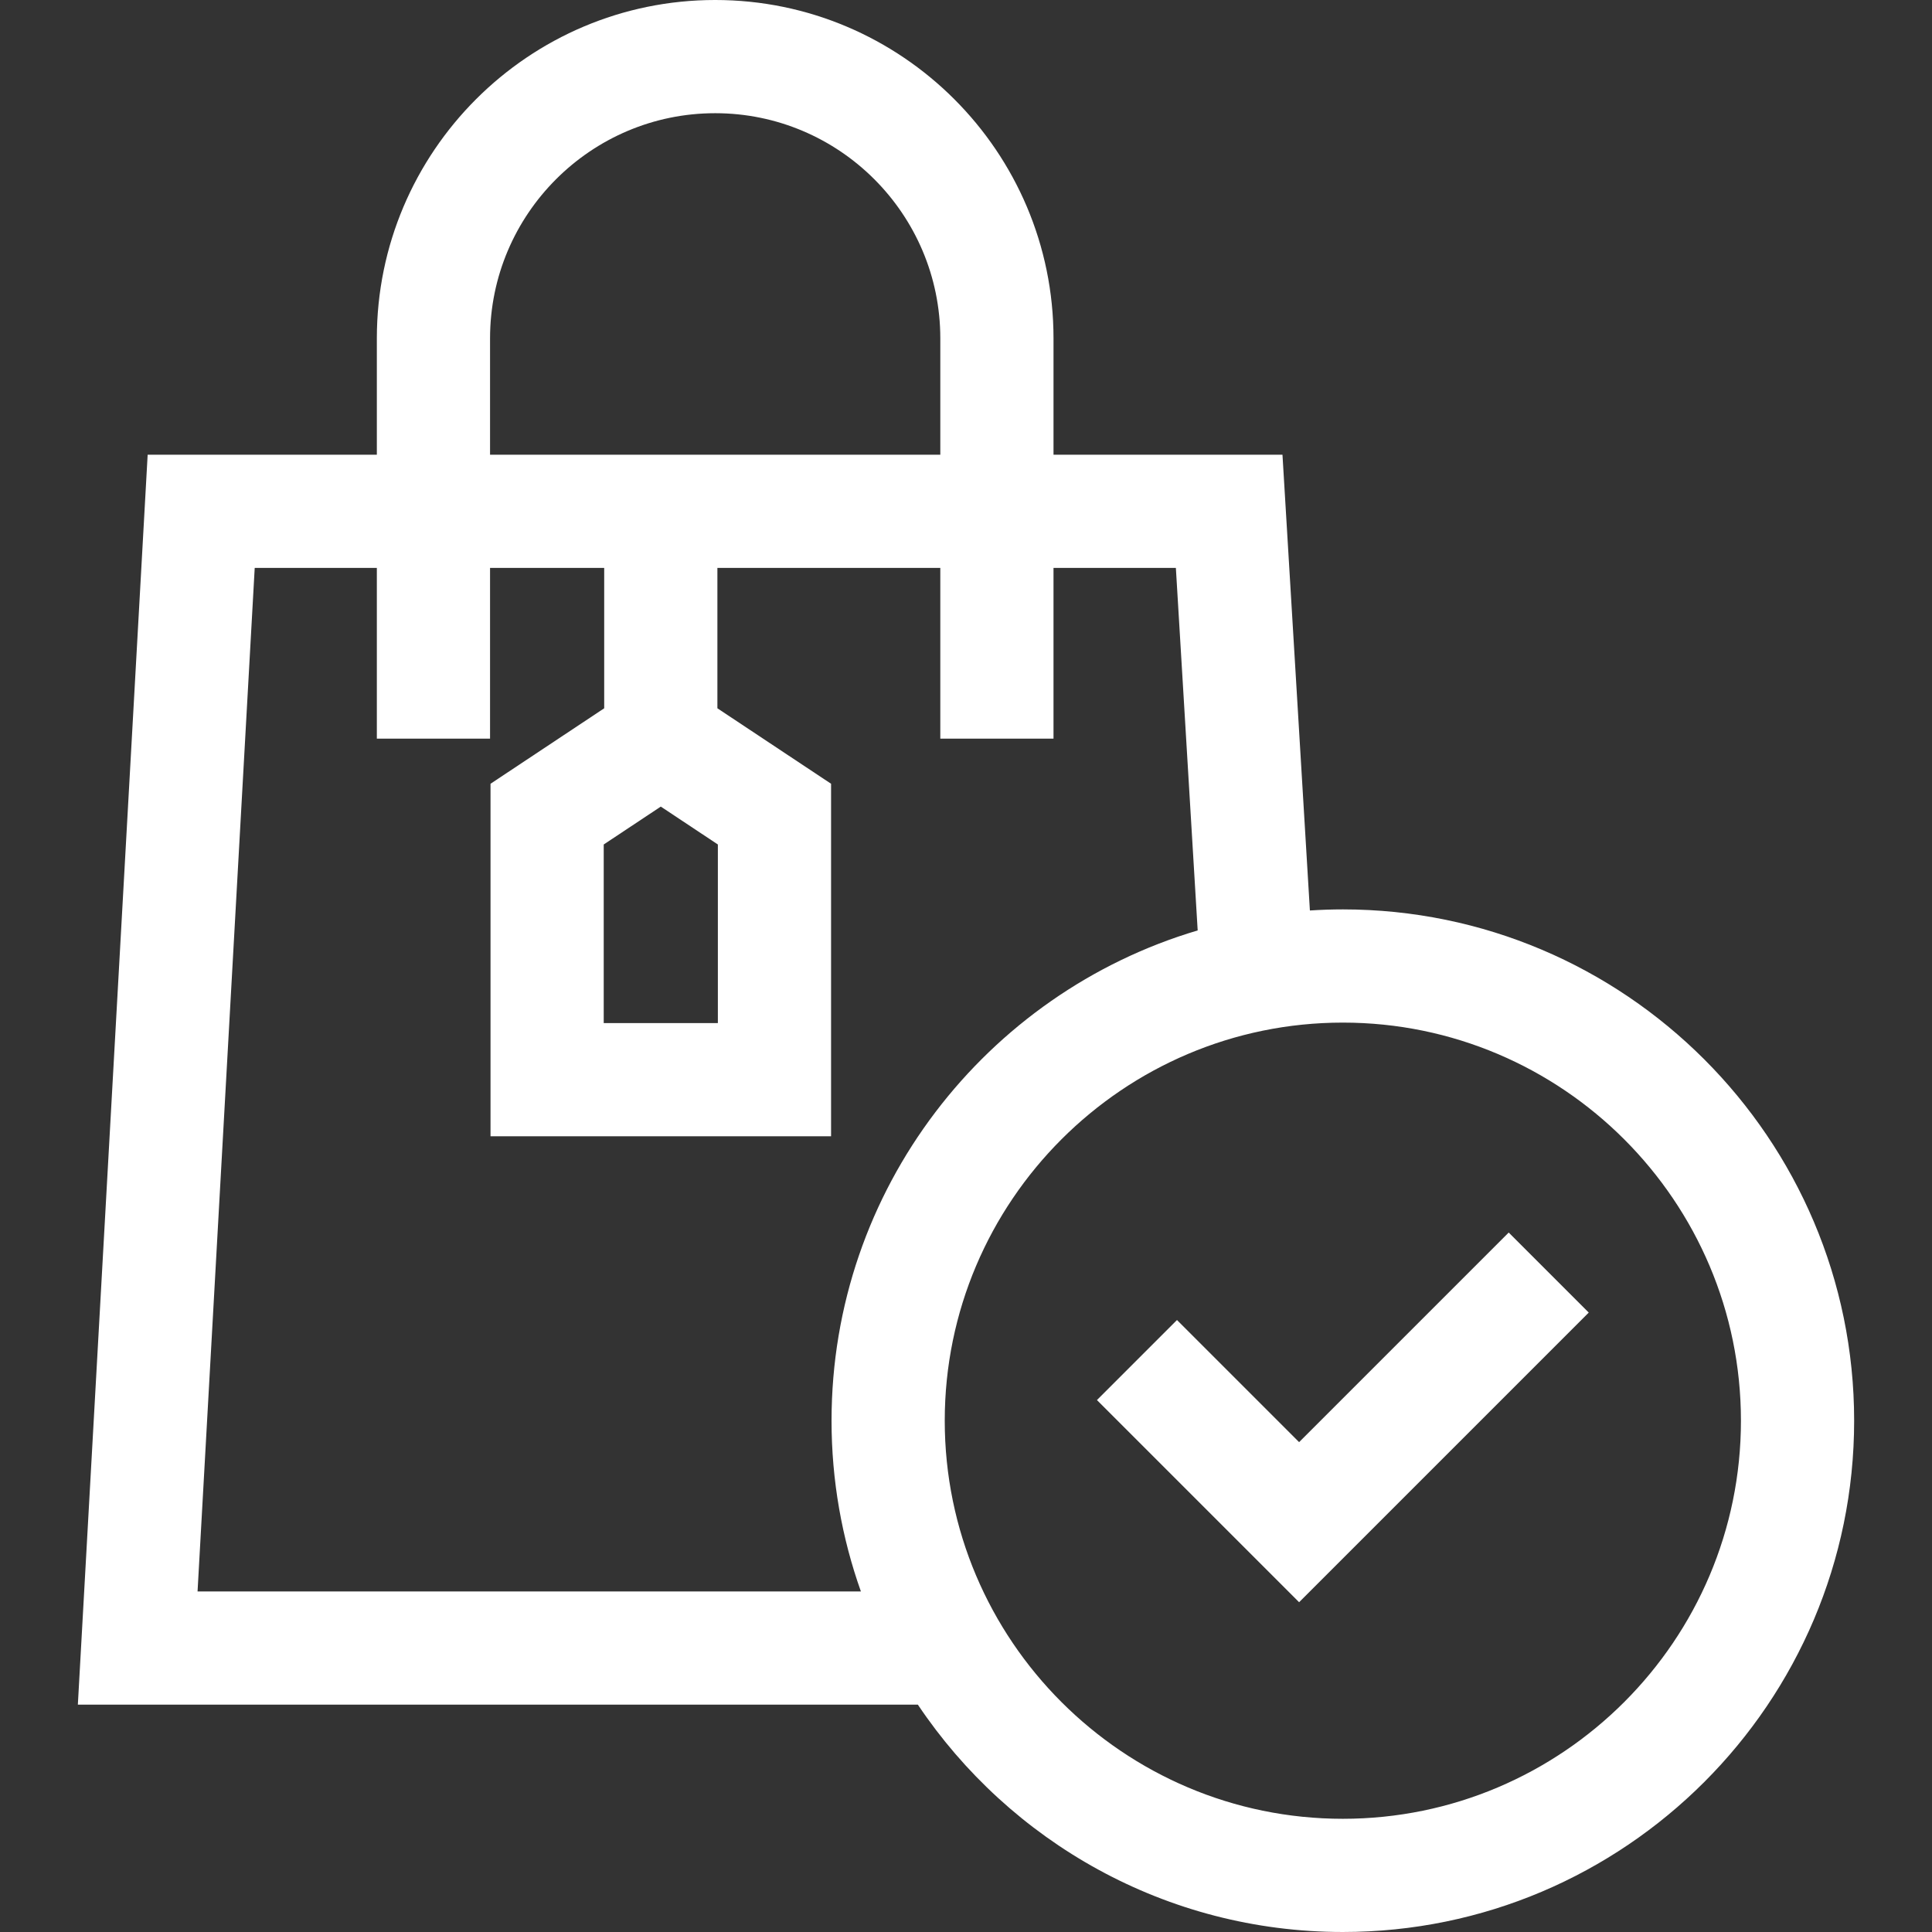 
<svg id="Capa_1" enable-background="new 0 0 512 512" height="512" viewBox="0 0 512 512" width="512" xmlns="http://www.w3.org/2000/svg"><rect x="0" y="0" width="512" height="512" fill="#333333" stroke="none"/><g><path d="m355.868 241c-2.934 0-5.844.105-8.733.289l-7.267-120.789h-60.677v-30.838c0-49.44-40.222-89.662-89.662-89.662-49.439 0-89.661 40.222-89.661 89.662v30.838h-60.737l-18.499 331.25h222.608c24.335 36.303 65.736 60.25 112.628 60.25 74.715 0 135.5-60.785 135.5-135.5s-60.785-135.5-135.5-135.5zm-226-151.338c0-32.897 26.764-59.662 59.661-59.662s59.662 26.764 59.662 59.662v30.838h-119.323zm45.25 124.093 15.125 10.042v47.329h-30.25v-47.329zm-122.764 207.995 15.148-271.25h32.366v45.25h30v-45.25h30.25v37.204l-30.125 20v93.421h90.25v-93.421l-30.125-20v-37.204h59.073v45.25h30v-45.25h32.427l5.78 96.072c-56.035 16.62-97.03 68.573-97.03 129.928 0 15.862 2.749 31.092 7.78 45.25zm303.514 60.25c-58.173 0-105.5-47.327-105.5-105.5s47.327-105.5 105.5-105.5 105.5 47.327 105.5 105.5-47.327 105.5-105.5 105.5z"  fill="#FFFFFF"/><path d="m344.275 382.181-32.36-32.361-21.213 21.213 53.573 53.574 76.759-76.759-21.213-21.213z"  fill="#FFFFFF"/></g></svg>